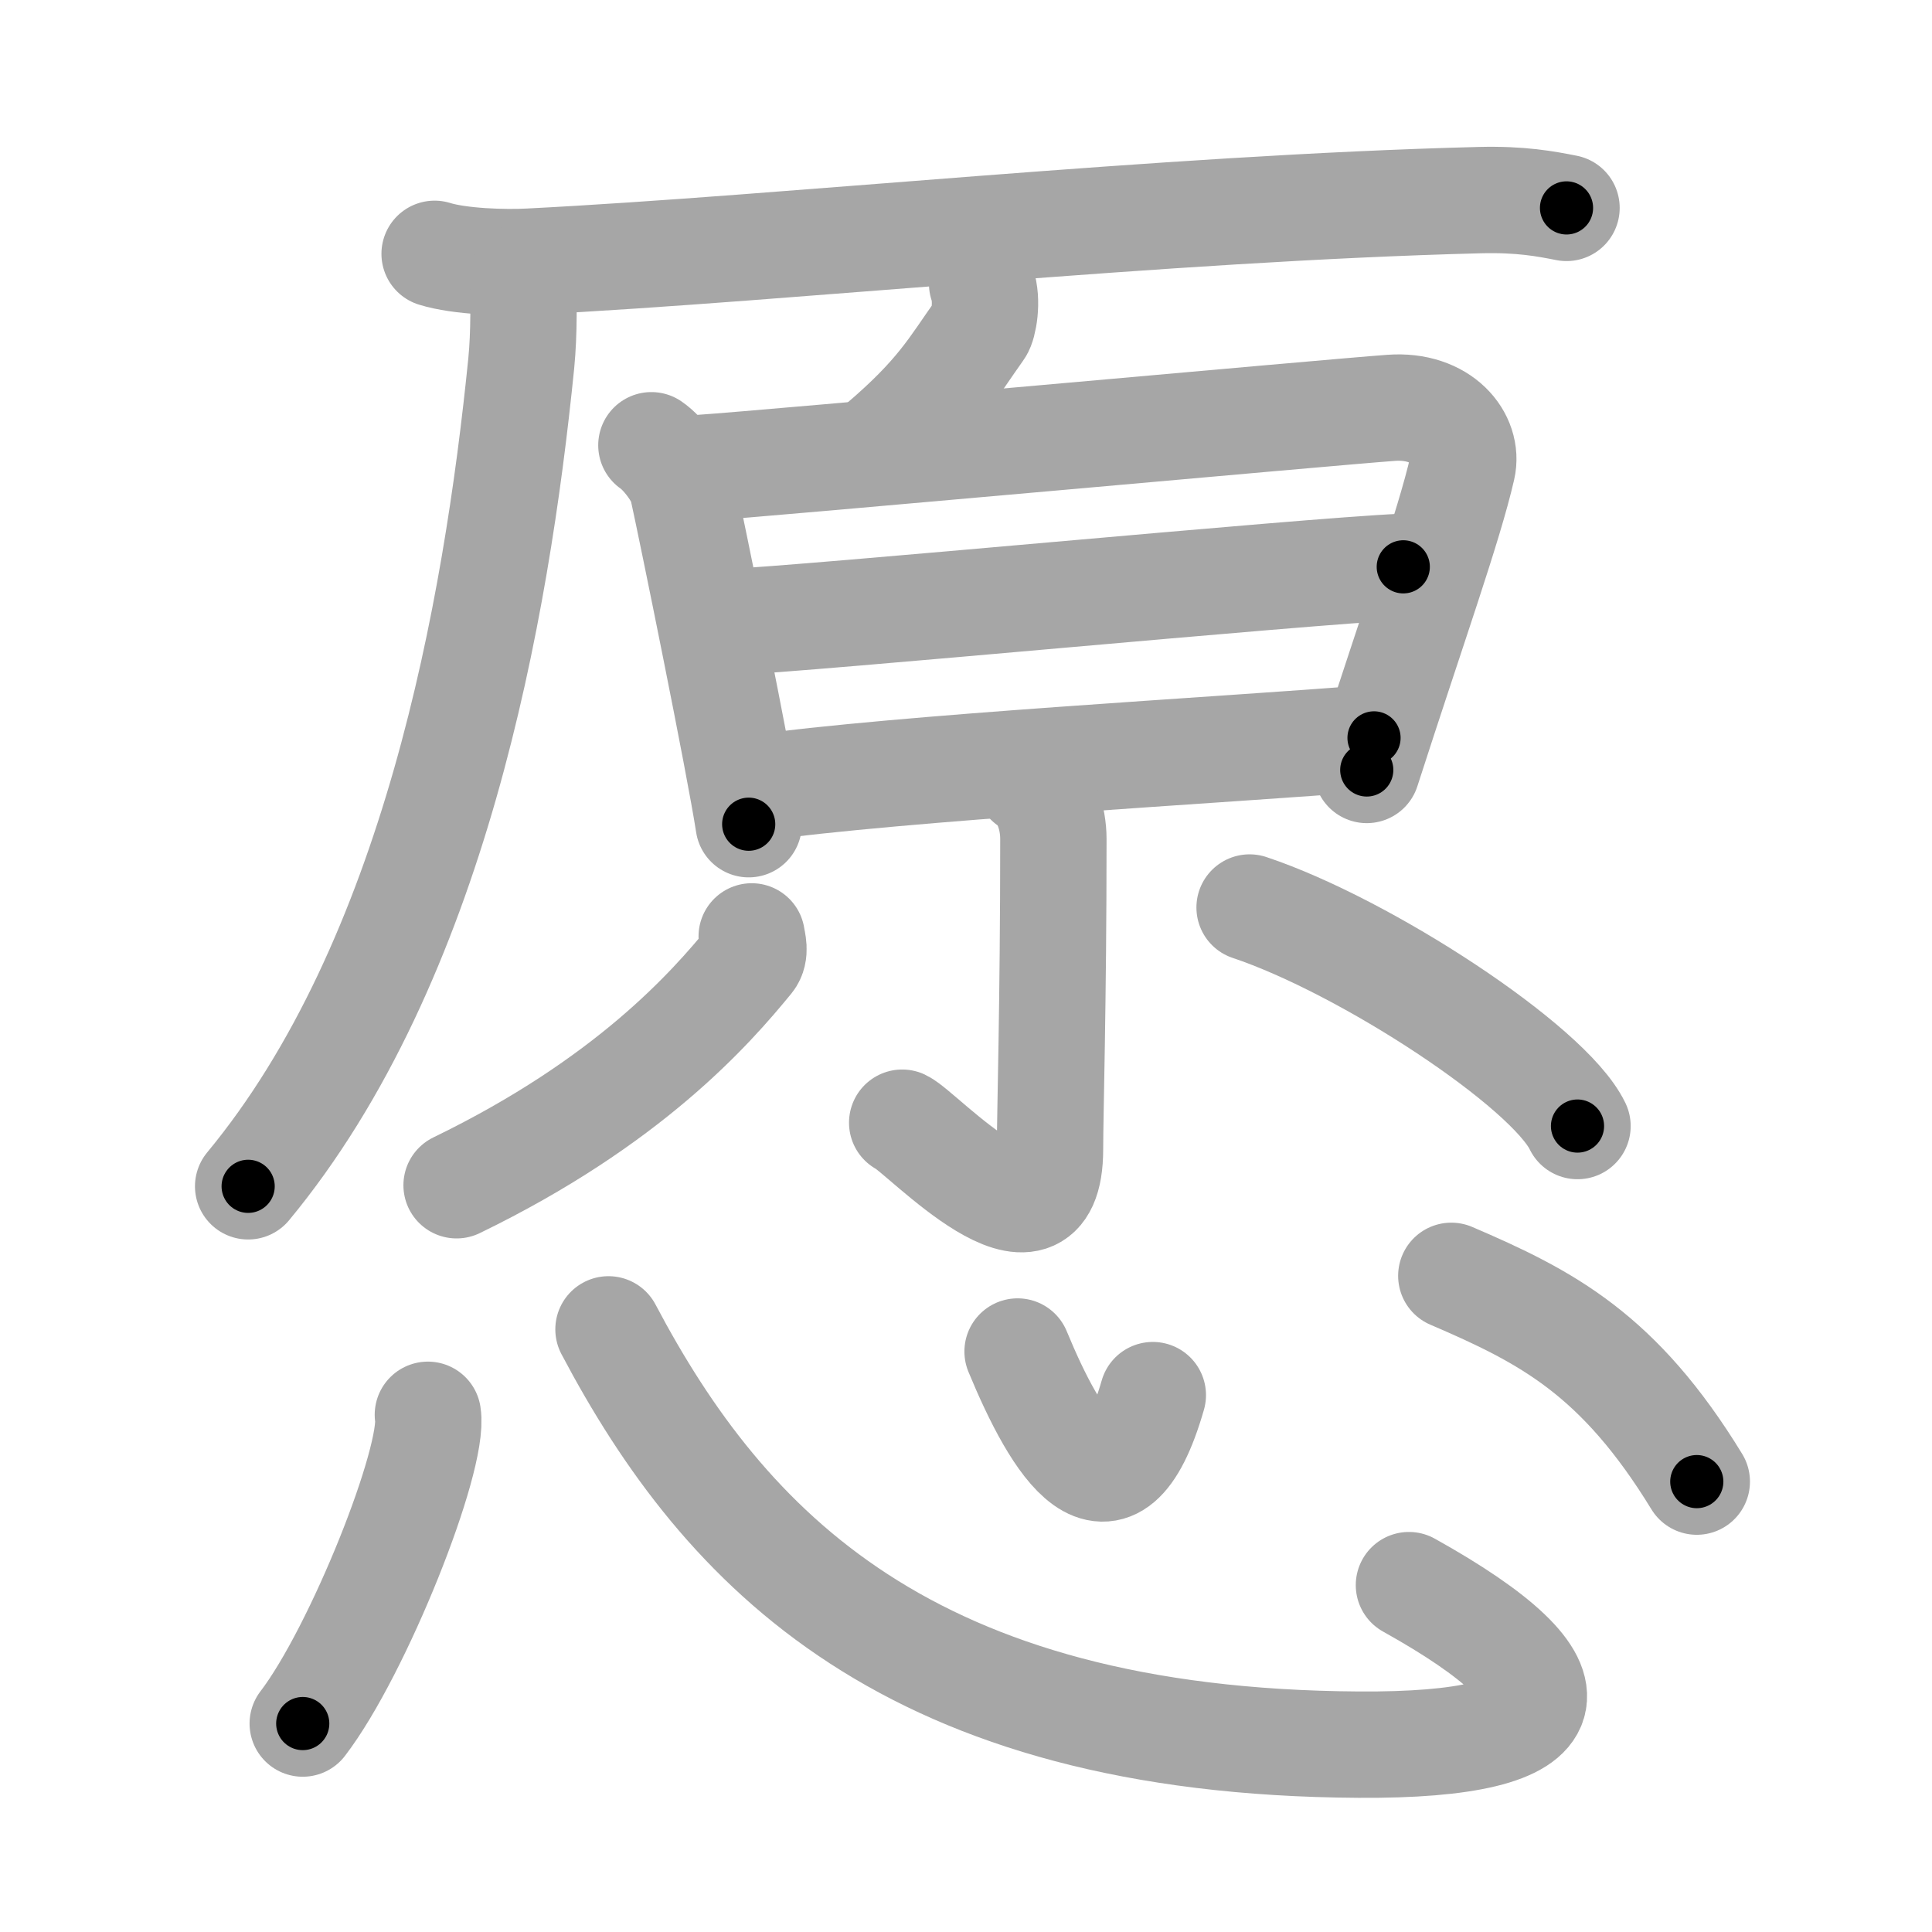 <svg xmlns="http://www.w3.org/2000/svg" viewBox="0 0 109 109" id="613f"><g fill="none" stroke="#a6a6a6" stroke-width="6" stroke-linecap="round" stroke-linejoin="round"><g><g><g><path d="M24.52,14.32c1.4,0.44,3.97,0.52,5.37,0.44c14.57-0.74,35.61-3.01,53.59-3.47c2.33-0.06,3.73,0.21,4.9,0.44" /><path d="M29.5,15.59c0.04,1.22,0.08,3.14-0.09,4.89C28,34.5,24.5,54.25,14,66.93" /></g><g><g><path d="M55.41,16.01c0.34,0.99,0.07,2.32-0.12,2.58c-1.54,2.16-2.29,3.66-5.66,6.52" /><g><path d="M36.75,25.12c0.7,0.48,1.6,1.71,1.75,2.38c0.5,2.25,3.23,15.65,3.74,19" /><path d="M39.54,26.4c3.78-0.25,35.49-3.14,38.94-3.39c2.87-0.21,4.4,1.74,4.02,3.39c-0.75,3.27-2.75,8.85-5.39,17.04" /><path d="M40.82,35.12c5.13-0.23,32.55-2.88,38.35-3.14" /><path d="M42.29,44.5c8.96-1.23,26.21-2.14,35.23-2.87" /></g></g><g><path d="M58.02,44.12c0.98,0.63,1.41,2,1.41,3.22c0,9.41-0.19,15.49-0.19,17.49c0,6.92-7.24-0.98-8.34-1.49" /><path d="M42.41,52.83c0.05,0.33,0.24,0.92-0.09,1.33c-2.24,2.74-6.87,8.01-16.56,12.71" /><path d="M70.5,51.2c6.53,2.18,16.87,8.95,18.5,12.33" /></g></g></g><g><path d="M24.14,79.82c0.39,2.46-3.92,13.32-7.06,17.42" /><path d="M34.33,75c6.58,12.46,16.97,23.28,42.33,23.43c12.23,0.08,13.03-3.32,2.83-9" /><path d="M57.41,76.25c2.17,5.25,5.32,10.5,7.63,2.46" /><path d="M81.88,71.98c5.41,2.32,9.46,4.43,13.85,11.61" /></g></g></g><g fill="none" stroke="#000" stroke-width="3" stroke-linecap="round" stroke-linejoin="round"><path d="M24.52,14.32c1.4,0.44,3.97,0.52,5.37,0.44c14.57-0.74,35.61-3.01,53.59-3.47c2.33-0.06,3.73,0.21,4.9,0.44" stroke-dasharray="64.049" stroke-dashoffset="64.049"><animate attributeName="stroke-dashoffset" values="64.049;64.049;0" dur="0.482s" fill="freeze" begin="0s;613f.click" /></path><path d="M29.5,15.59c0.04,1.22,0.08,3.14-0.09,4.89C28,34.5,24.5,54.25,14,66.93" stroke-dasharray="54.513" stroke-dashoffset="54.513"><animate attributeName="stroke-dashoffset" values="54.513" fill="freeze" begin="613f.click" /><animate attributeName="stroke-dashoffset" values="54.513;54.513;0" keyTimes="0;0.469;1" dur="1.027s" fill="freeze" begin="0s;613f.click" /></path><path d="M55.41,16.01c0.34,0.99,0.07,2.32-0.12,2.58c-1.54,2.16-2.29,3.66-5.66,6.52" stroke-dasharray="11.31" stroke-dashoffset="11.31"><animate attributeName="stroke-dashoffset" values="11.31" fill="freeze" begin="613f.click" /><animate attributeName="stroke-dashoffset" values="11.31;11.31;0" keyTimes="0;0.82;1" dur="1.253s" fill="freeze" begin="0s;613f.click" /></path><path d="M36.75,25.12c0.7,0.48,1.6,1.71,1.75,2.38c0.5,2.25,3.23,15.65,3.74,19" stroke-dasharray="22.365" stroke-dashoffset="22.365"><animate attributeName="stroke-dashoffset" values="22.365" fill="freeze" begin="613f.click" /><animate attributeName="stroke-dashoffset" values="22.365;22.365;0" keyTimes="0;0.848;1" dur="1.477s" fill="freeze" begin="0s;613f.click" /></path><path d="M39.54,26.4c3.78-0.25,35.49-3.14,38.94-3.39c2.87-0.21,4.4,1.74,4.02,3.39c-0.75,3.27-2.75,8.85-5.39,17.04" stroke-dasharray="63.081" stroke-dashoffset="63.081"><animate attributeName="stroke-dashoffset" values="63.081" fill="freeze" begin="613f.click" /><animate attributeName="stroke-dashoffset" values="63.081;63.081;0" keyTimes="0;0.757;1" dur="1.951s" fill="freeze" begin="0s;613f.click" /></path><path d="M40.82,35.12c5.13-0.23,32.55-2.88,38.35-3.14" stroke-dasharray="38.481" stroke-dashoffset="38.481"><animate attributeName="stroke-dashoffset" values="38.481" fill="freeze" begin="613f.click" /><animate attributeName="stroke-dashoffset" values="38.481;38.481;0" keyTimes="0;0.835;1" dur="2.336s" fill="freeze" begin="0s;613f.click" /></path><path d="M42.29,44.5c8.96-1.23,26.21-2.14,35.23-2.87" stroke-dasharray="35.352" stroke-dashoffset="35.352"><animate attributeName="stroke-dashoffset" values="35.352" fill="freeze" begin="613f.click" /><animate attributeName="stroke-dashoffset" values="35.352;35.352;0" keyTimes="0;0.868;1" dur="2.69s" fill="freeze" begin="0s;613f.click" /></path><path d="M58.02,44.12c0.98,0.63,1.41,2,1.41,3.22c0,9.41-0.19,15.49-0.19,17.49c0,6.92-7.24-0.98-8.34-1.49" stroke-dasharray="32.908" stroke-dashoffset="32.908"><animate attributeName="stroke-dashoffset" values="32.908" fill="freeze" begin="613f.click" /><animate attributeName="stroke-dashoffset" values="32.908;32.908;0" keyTimes="0;0.891;1" dur="3.019s" fill="freeze" begin="0s;613f.click" /></path><path d="M42.41,52.83c0.05,0.33,0.24,0.92-0.09,1.33c-2.24,2.74-6.87,8.01-16.56,12.71" stroke-dasharray="22.43" stroke-dashoffset="22.43"><animate attributeName="stroke-dashoffset" values="22.43" fill="freeze" begin="613f.click" /><animate attributeName="stroke-dashoffset" values="22.43;22.43;0" keyTimes="0;0.931;1" dur="3.243s" fill="freeze" begin="0s;613f.click" /></path><path d="M70.5,51.2c6.53,2.18,16.87,8.95,18.5,12.33" stroke-dasharray="22.52" stroke-dashoffset="22.52"><animate attributeName="stroke-dashoffset" values="22.52" fill="freeze" begin="613f.click" /><animate attributeName="stroke-dashoffset" values="22.52;22.52;0" keyTimes="0;0.935;1" dur="3.468s" fill="freeze" begin="0s;613f.click" /></path><path d="M24.14,79.82c0.39,2.46-3.92,13.32-7.06,17.42" stroke-dasharray="18.982" stroke-dashoffset="18.982"><animate attributeName="stroke-dashoffset" values="18.982" fill="freeze" begin="613f.click" /><animate attributeName="stroke-dashoffset" values="18.982;18.982;0" keyTimes="0;0.948;1" dur="3.658s" fill="freeze" begin="0s;613f.click" /></path><path d="M34.33,75c6.58,12.46,16.97,23.28,42.33,23.43c12.23,0.08,13.03-3.32,2.83-9" stroke-dasharray="71.949" stroke-dashoffset="71.949"><animate attributeName="stroke-dashoffset" values="71.949" fill="freeze" begin="613f.click" /><animate attributeName="stroke-dashoffset" values="71.949;71.949;0" keyTimes="0;0.871;1" dur="4.199s" fill="freeze" begin="0s;613f.click" /></path><path d="M57.41,76.25c2.17,5.25,5.32,10.5,7.63,2.46" stroke-dasharray="13.762" stroke-dashoffset="13.762"><animate attributeName="stroke-dashoffset" values="13.762" fill="freeze" begin="613f.click" /><animate attributeName="stroke-dashoffset" values="13.762;13.762;0" keyTimes="0;0.939;1" dur="4.474s" fill="freeze" begin="0s;613f.click" /></path><path d="M81.88,71.98c5.41,2.32,9.46,4.43,13.85,11.61" stroke-dasharray="18.454" stroke-dashoffset="18.454"><animate attributeName="stroke-dashoffset" values="18.454" fill="freeze" begin="613f.click" /><animate attributeName="stroke-dashoffset" values="18.454;18.454;0" keyTimes="0;0.96;1" dur="4.659s" fill="freeze" begin="0s;613f.click" /></path></g></svg>